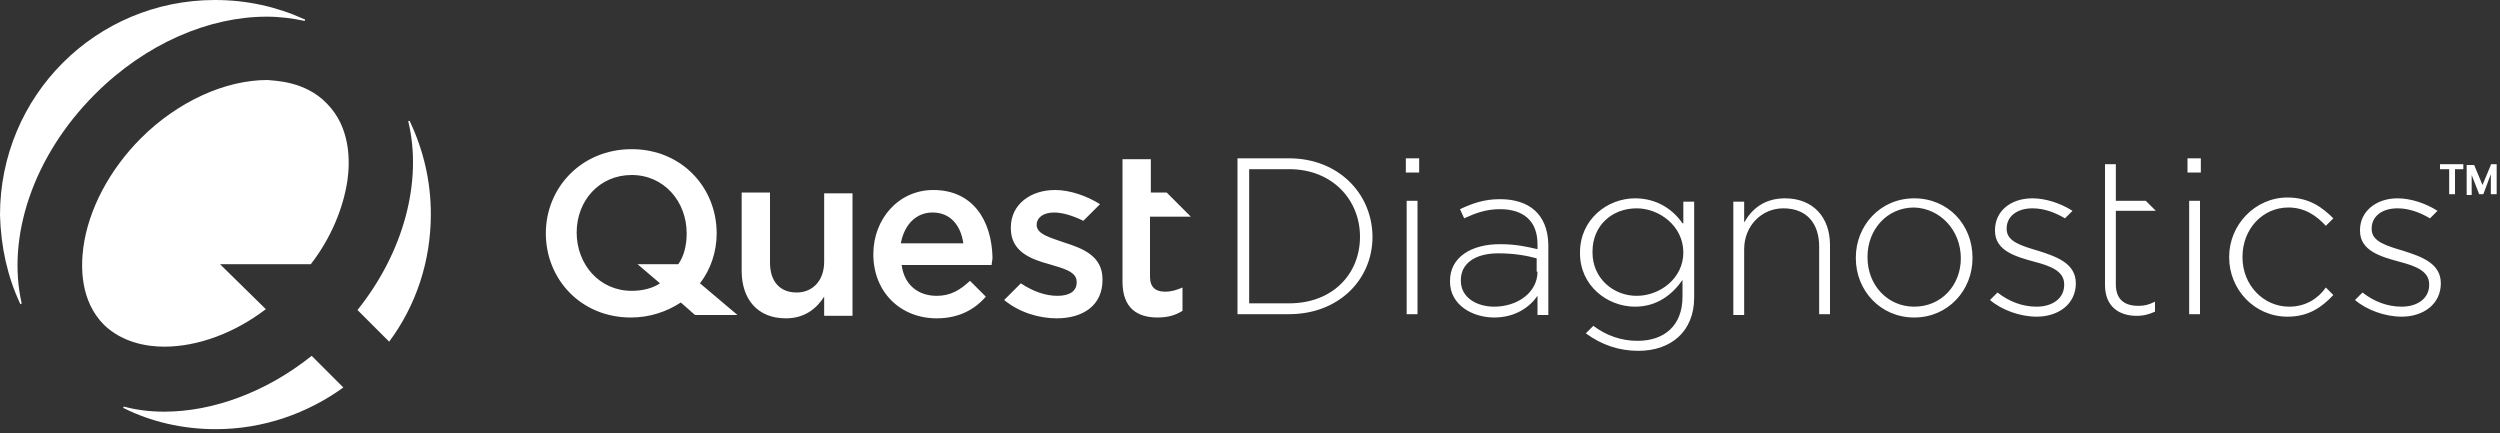<?xml version="1.0" encoding="UTF-8" standalone="no"?>
<svg width="300px" height="52px" viewBox="0 0 300 52" version="1.1" xmlns="http://www.w3.org/2000/svg" xmlns:xlink="http://www.w3.org/1999/xlink">
    <rect x="0" y="0" width="300" height="52" fill="#333333" stroke="none"/>
    <!-- Generator: Sketch 3.6.1 (26313) - http://www.bohemiancoding.com/sketch -->
    <title>Fill-1</title>
    <desc>Created with Sketch.</desc>
    <defs></defs>
    <g id="Page-1" stroke="none" stroke-width="1" fill="none" fill-rule="evenodd">
        <path d="M98.9,31.4 C98.9,33.7 97.5,35.1 95.6,35.1 C93.6,35.1 92.4,33.8 92.4,31.5 L92.4,23.1 L89,23.1 L89,32.5 C89,35.9 90.9,38.2 94.3,38.2 C96.6,38.2 98,37 98.9,35.6 L98.9,37.9 L102.3,37.9 L102.3,23.2 L98.9,23.2 L98.9,31.4 L98.9,31.4 Z M142.9,26 L140,23.1 L138.1,23.1 L138.1,19.1 L134.7,19.1 L134.7,33.8 C134.7,37 136.5,38.1 138.9,38.1 C140.2,38.1 141.1,37.8 141.9,37.3 L141.9,34.5 C141.2,34.8 140.6,35 139.8,35 C138.7,35 138,34.5 138,33.2 L138,26 L142.9,26 L142.9,26 Z M86,28 C86,22.5 81.8,17.9 75.8,17.9 C69.8,17.9 65.5,22.5 65.5,28 C65.5,33.5 69.7,38.1 75.7,38.1 C78,38.1 80,37.4 81.7,36.3 L83.4,37.8 L88.5,37.8 L84,34 C85.3,32.3 86,30.2 86,28 L86,28 L86,28 Z M81.4,31.7 L76.5,31.7 L79.2,34 C78.3,34.6 77.1,34.9 75.8,34.9 C71.9,34.9 69.2,31.7 69.2,27.9 C69.2,24.1 71.9,21 75.8,21 C79.7,21 82.4,24.2 82.4,28 C82.4,29.4 82.1,30.7 81.4,31.7 L81.4,31.7 L81.4,31.7 Z M127.7,29.1 C126,28.5 124.4,28.1 124.4,27 L124.4,27 C124.4,26.1 125.2,25.5 126.5,25.5 C127.5,25.5 128.8,25.9 130,26.5 L132,24.5 C130.4,23.5 128.4,22.8 126.6,22.8 C123.7,22.8 121.3,24.5 121.3,27.3 L121.3,27.4 C121.3,30.2 123.7,31.1 125.9,31.7 C127.6,32.2 129.2,32.6 129.2,33.8 L129.2,33.9 C129.2,34.9 128.4,35.5 126.9,35.5 C125.5,35.5 124,35 122.5,34 L120.5,36 L120.5,36 C122.3,37.5 124.7,38.2 126.8,38.2 C129.9,38.2 132.3,36.7 132.3,33.6 L132.3,33.5 C132.3,30.7 129.9,29.8 127.7,29.1 L127.7,29.1 L127.7,29.1 Z M112,22.8 C107.8,22.8 104.8,26.3 104.8,30.5 C104.8,35.1 108.1,38.2 112.4,38.2 C115,38.2 116.9,37.2 118.3,35.6 L116.4,33.7 L116.4,33.7 C115.2,34.8 114.1,35.5 112.4,35.5 C110.2,35.5 108.5,34.2 108.2,31.8 L119,31.8 C119,31.5 119.1,31.2 119.1,30.9 C119,26.4 116.7,22.8 112,22.8 L112,22.8 L112,22.8 Z M108.1,29.2 C108.5,27 109.9,25.5 111.9,25.5 C114.1,25.5 115.3,27.1 115.6,29.2 L108.1,29.2 L108.1,29.2 Z M154.7,19 L148.5,19 L148.5,37.7 L154.7,37.7 C160.6,37.7 164.7,33.6 164.7,28.4 L164.7,28.3 C164.6,23.1 160.5,19 154.7,19 L154.7,19 L154.7,19 Z M163.2,28.4 C163.2,32.9 159.9,36.4 154.7,36.4 L149.9,36.4 L149.9,20.3 L154.7,20.3 C159.9,20.3 163.2,24 163.2,28.4 L163.2,28.4 L163.2,28.4 Z M180,23.9 C178.1,23.9 176.7,24.4 175.2,25.1 L175.7,26.2 C177,25.6 178.3,25.1 180,25.1 C182.8,25.1 184.5,26.5 184.5,29.3 L184.5,29.9 C183.2,29.6 181.9,29.3 180,29.3 C176.5,29.3 174,30.9 174,33.7 L174,33.8 C174,36.6 176.7,38.1 179.3,38.1 C181.9,38.1 183.6,36.8 184.5,35.5 L184.5,37.8 L185.8,37.8 L185.8,29.3 C185.7,25.7 183.5,23.9 180,23.9 L180,23.9 L180,23.9 Z M184.5,32.6 C184.5,35.1 182.1,36.8 179.3,36.8 C177.2,36.8 175.3,35.7 175.3,33.7 L175.3,33.6 C175.3,31.7 176.9,30.4 179.8,30.4 C181.8,30.4 183.3,30.7 184.4,31 L184.4,32.6 L184.5,32.6 Z M214.2,23.8 C211.7,23.8 210.2,25.1 209.3,26.7 L209.3,24.2 L208,24.2 L208,37.8 L209.3,37.8 L209.3,29.9 C209.3,27.1 211.4,25 214,25 C216.8,25 218.3,26.8 218.3,29.6 L218.3,37.7 L219.6,37.7 L219.6,29.4 C219.6,26.1 217.6,23.8 214.2,23.8 L214.2,23.8 L214.2,23.8 Z M229.7,23.8 C225.6,23.8 222.7,27.1 222.7,30.9 L222.7,31 C222.7,34.8 225.6,38.1 229.7,38.1 C233.8,38.1 236.7,34.8 236.7,31 L236.7,30.9 C236.7,27 233.8,23.8 229.7,23.8 L229.7,23.8 L229.7,23.8 Z M235.3,31 C235.3,34.2 233,36.8 229.7,36.8 C226.5,36.8 224.1,34.2 224.1,30.9 L224.1,30.8 C224.1,27.6 226.4,24.9 229.7,24.9 C232.8,25 235.3,27.6 235.3,31 L235.3,31 L235.3,31 Z M258.7,25.3 L257.5,24.1 L253.9,24.1 L253.9,19.7 L252.6,19.7 L252.6,34.2 C252.6,36.8 254.3,37.9 256.4,37.9 C257.3,37.9 257.9,37.7 258.6,37.4 L258.6,36.2 C257.8,36.6 257.3,36.7 256.6,36.7 C255,36.7 253.9,36 253.9,34.1 L253.9,25.3 L258.7,25.3 L258.7,25.3 Z M201.9,26.8 C200.8,25.2 198.9,23.8 196.2,23.8 C192.9,23.8 189.6,26.3 189.6,30.3 L189.6,30.4 C189.6,34.3 192.9,36.8 196.2,36.8 C198.9,36.8 200.7,35.3 201.9,33.6 L201.9,35.6 C201.9,39.1 199.7,40.9 196.5,40.9 C194.6,40.9 192.8,40.3 191.2,39.1 L190.3,40 C192.2,41.4 194.3,42.1 196.6,42.1 C200.5,42.1 203.3,39.8 203.3,35.7 L203.3,24.2 L202,24.2 L202,26.8 L201.9,26.8 Z M202,30.3 C202,33.4 199.2,35.5 196.4,35.5 C193.6,35.5 191.1,33.4 191.1,30.3 L191.1,30.2 C191.1,27 193.5,25 196.4,25 C199.1,25 202,27.1 202,30.3 L202,30.3 L202,30.3 Z M288.4,30.1 C286.4,29.5 284.6,29 284.6,27.5 L284.6,27.4 C284.6,26 285.8,25 287.7,25 C289.1,25 290.4,25.5 291.6,26.2 L292.5,25.3 C291.1,24.4 289.3,23.8 287.7,23.8 C285.1,23.8 283.2,25.4 283.2,27.6 L283.2,27.7 C283.2,30.1 285.7,30.8 287.9,31.4 C289.8,31.9 291.5,32.5 291.5,34.1 L291.5,34.2 C291.5,35.8 290.1,36.8 288.2,36.8 C286.5,36.8 284.9,36.2 283.5,35.1 L282.6,36 C284,37.2 286.2,38 288.2,38 C290.8,38 292.9,36.5 292.9,34 L292.9,34 C292.9,31.6 290.6,30.8 288.4,30.1 L288.4,30.1 L288.4,30.1 Z M244.6,30.1 C242.6,29.5 240.8,29 240.8,27.5 L240.8,27.4 C240.8,26 242,25 243.9,25 C245.3,25 246.6,25.5 247.8,26.2 L248.7,25.3 C247.3,24.4 245.5,23.8 243.9,23.8 C241.2,23.8 239.4,25.4 239.4,27.6 L239.4,27.7 C239.4,30.1 241.9,30.8 244.1,31.4 C246,31.9 247.7,32.5 247.7,34.1 L247.7,34.2 C247.7,35.8 246.3,36.8 244.4,36.8 C242.7,36.8 241.1,36.2 239.7,35.1 L238.8,36 C240.2,37.2 242.4,38 244.4,38 C247,38 249.1,36.5 249.1,34 L249.1,34 C249.1,31.6 246.8,30.8 244.6,30.1 L244.6,30.1 L244.6,30.1 Z M274.7,36.8 C271.6,36.8 269.1,34.2 269.1,30.9 L269.1,30.8 C269.1,27.5 271.5,24.9 274.6,24.9 C276.6,24.9 278,25.9 279.1,27.1 L280,26.2 C278.7,24.9 277.1,23.7 274.5,23.7 C270.6,23.7 267.5,27 267.5,30.8 L267.5,30.9 C267.5,34.7 270.5,38 274.5,38 C277,38 278.6,36.9 280,35.4 L279.1,34.5 C278.2,35.8 276.7,36.8 274.7,36.8 L274.7,36.8 L274.7,36.8 Z M168.8,37.7 L170.1,37.7 L170.1,24.1 L168.8,24.1 L168.8,37.7 L168.8,37.7 Z M168.7,20.7 L170.3,20.7 L170.3,19 L168.7,19 L168.7,20.7 L168.7,20.7 Z M262.5,20.7 L264.1,20.7 L264.1,19 L262.5,19 L262.5,20.7 L262.5,20.7 Z M262.7,37.7 L264,37.7 L264,24.1 L262.7,24.1 L262.7,37.7 L262.7,37.7 Z M298.9,19.8 L297.9,22.2 L296.9,19.8 L296,19.8 L296,23.4 L296.6,23.4 L296.6,21 L297.5,23.3 L297.5,23.3 L298,23.3 L298.9,20.9 L298.9,23.3 L299.6,23.3 L299.6,19.7 L298.9,19.7 L298.9,19.8 Z M292.9,20.3 L293.9,20.3 L293.9,23.3 L294.6,23.3 L294.6,20.3 L295.6,20.3 L295.6,19.7 L292.8,19.7 L292.8,20.3 L292.9,20.3 Z M39.2,12.4 C42.1,15.3 42,19.4 41.7,21.6 C41.2,25 39.7,28.6 37.3,31.7 L26.4,31.7 L31.9,37.1 C28.1,40 23.7,41.6 19.7,41.6 C17.6,41.6 14.7,41.1 12.5,39 C9.6,36.1 9.7,32 10,29.7 C10.6,25.2 13.1,20.4 16.9,16.6 C21.3,12.2 27,9.6 32.1,9.6 C32.9,9.7 36.6,9.7 39.2,12.4 L39.2,12.4 L39.2,12.4 Z M42.9,37.2 L46.7,41 C49.9,36.7 51.7,31.4 51.7,25.7 C51.7,21.7 50.8,18 49.2,14.6 C49.2,14.6 49.2,14.5 49.1,14.5 C49,14.5 49,14.5 49,14.6 L49,14.6 C50.7,21.7 48.5,30.2 42.9,37.2 L42.9,37.2 L42.9,37.2 Z M2.4,36.4 C2.4,36.5 2.5,36.5 2.5,36.5 L2.6,36.4 C0.8,28.5 3.9,18.8 11.4,11.3 C17.5,5.2 25.1,2 32,2 C33.6,2 35.1,2.2 36.5,2.5 C36.6,2.5 36.6,2.5 36.6,2.4 C36.6,2.3 36.6,2.3 36.5,2.3 C33.2,0.8 29.6,0 25.8,0 C11.5,0 0,11.5 0,25.8 C0.1,29.6 0.9,33.2 2.4,36.4 L2.4,36.4 L2.4,36.4 Z M25.9,51.5 C31.6,51.5 36.9,49.6 41.2,46.5 L37.4,42.7 C31.9,47.1 25.5,49.4 19.7,49.4 C18,49.4 16.4,49.2 14.9,48.8 L14.9,48.8 C14.8,48.8 14.8,48.8 14.8,48.9 C14.8,48.9 14.8,49 14.9,49 C18.1,50.6 21.9,51.5 25.9,51.5 L25.9,51.5 L25.9,51.5 Z" id="Fill-1" fill="#FFFFFF"></path>
    </g>
</svg>